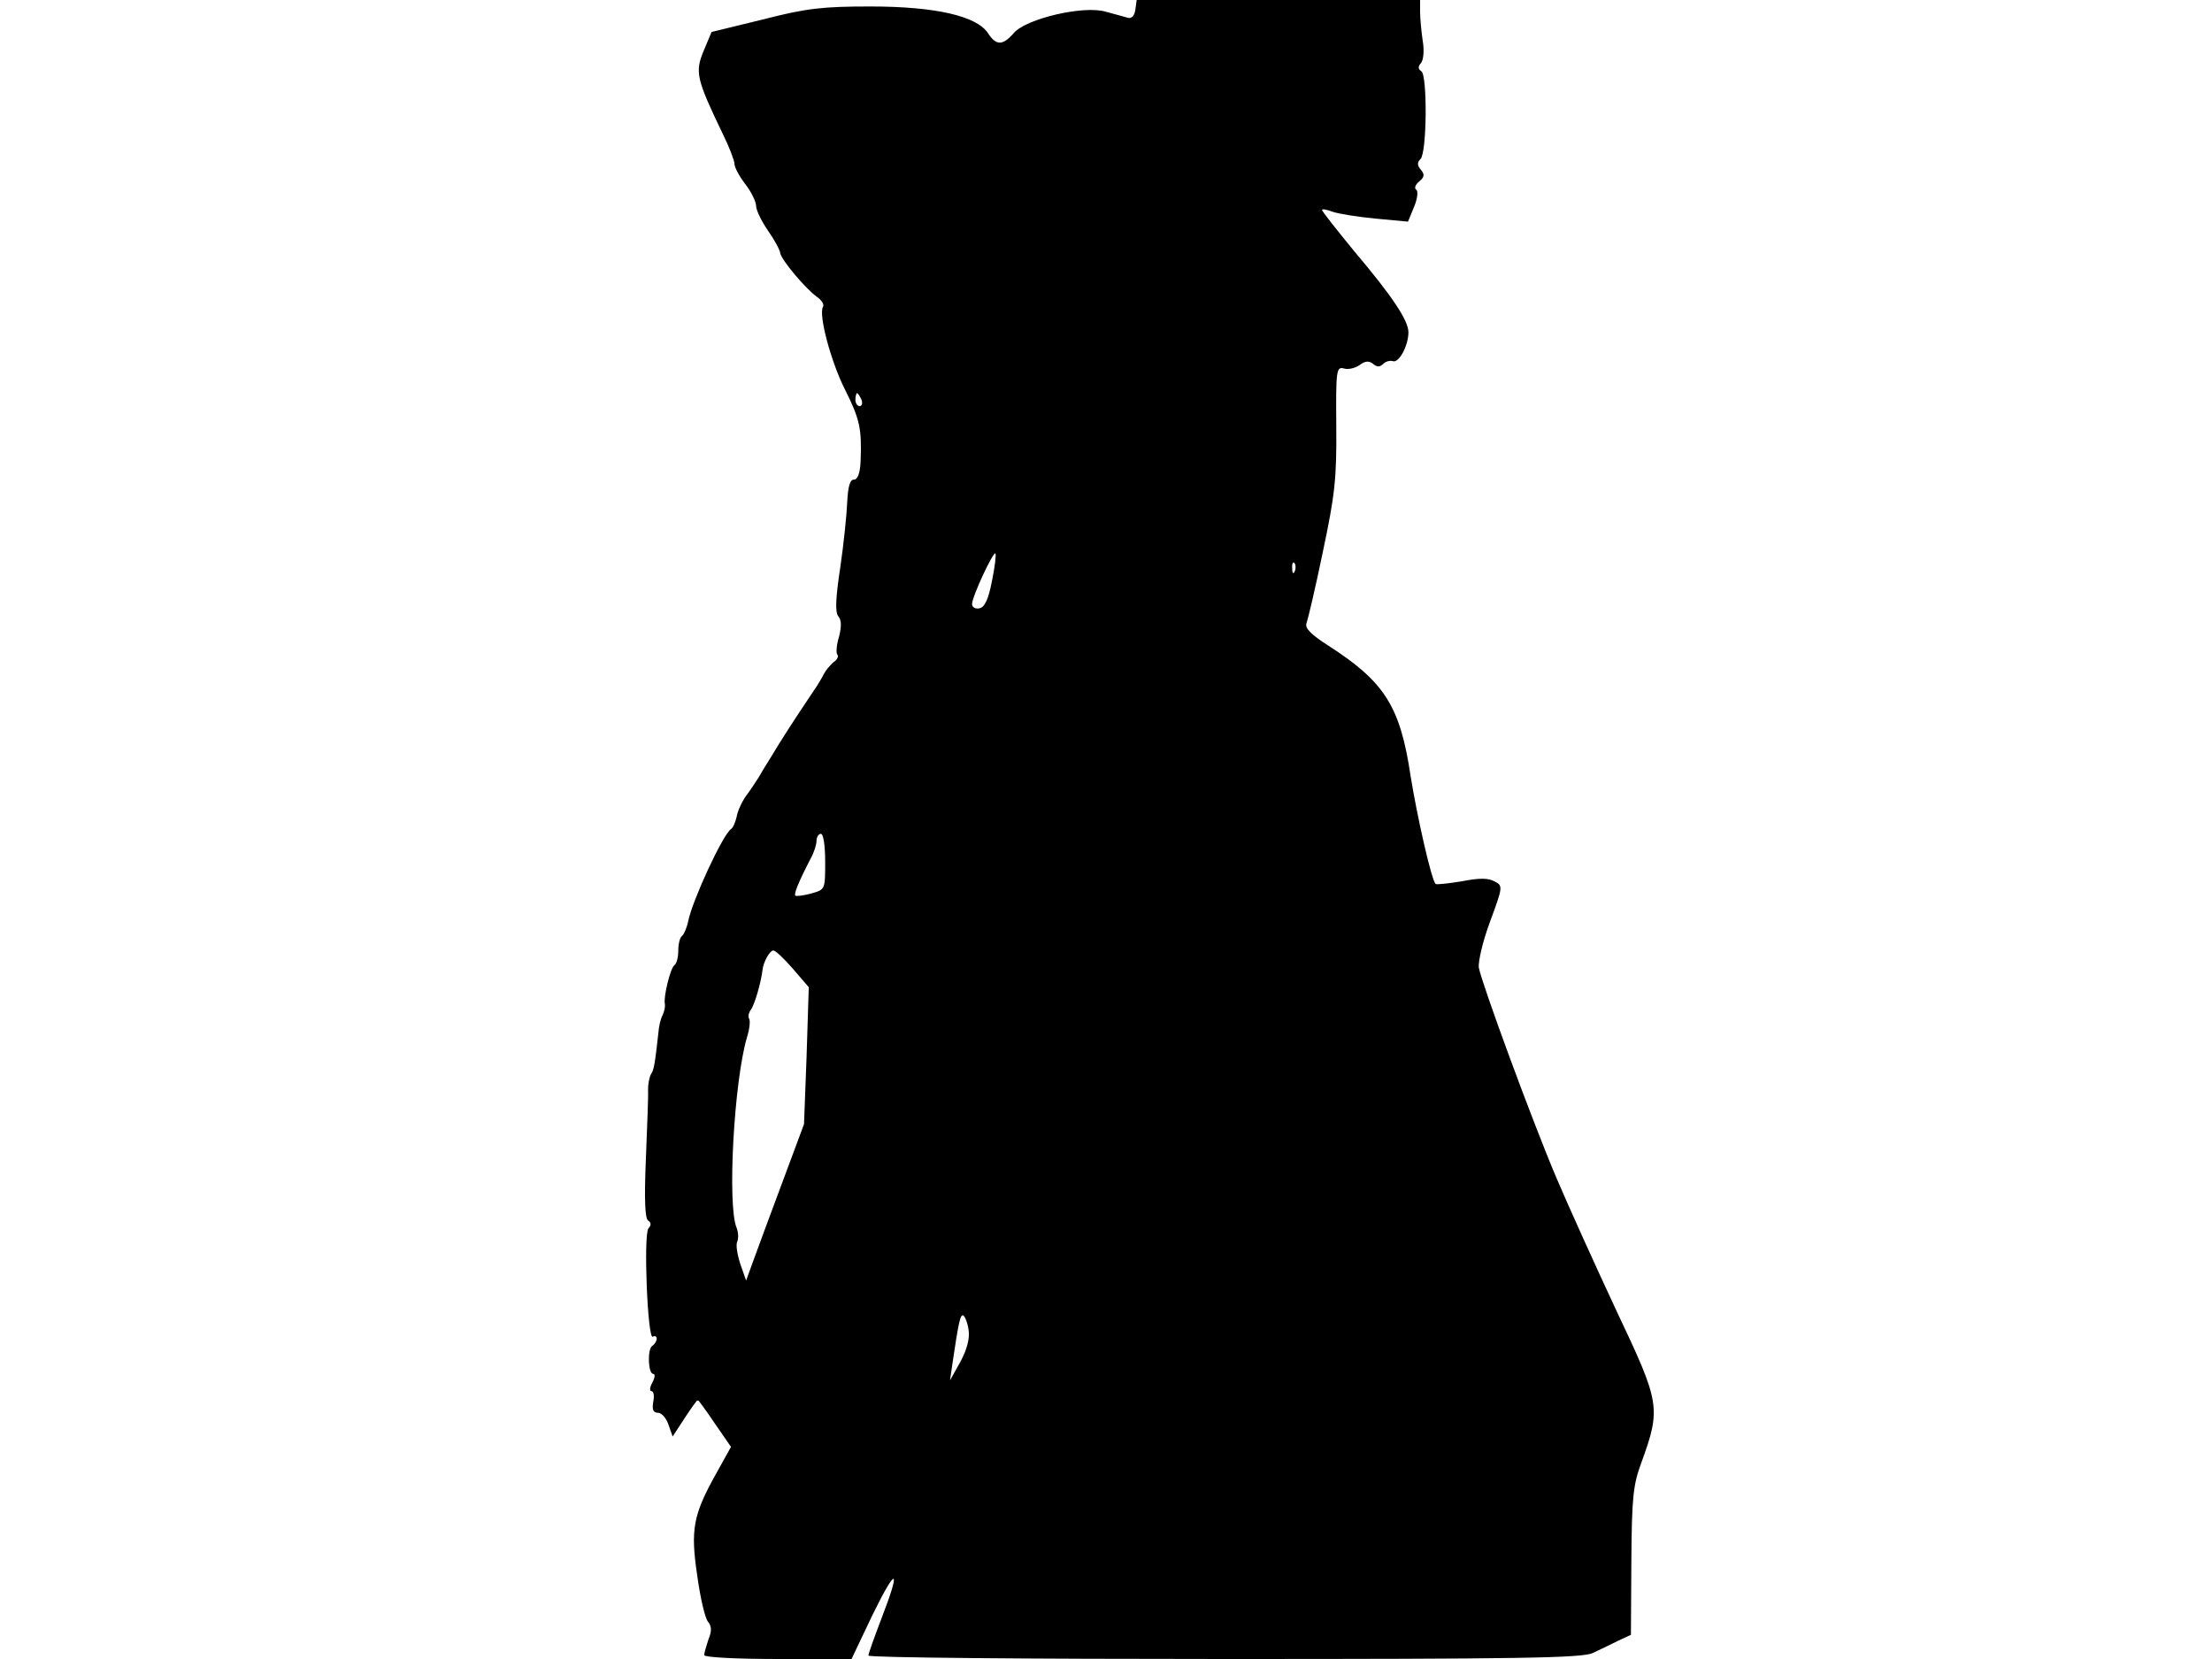<svg xmlns="http://www.w3.org/2000/svg" width="682.667" height="512" version="1.0" viewBox="0 0 512 384"><path d="M262.8 2.2c-.2 1.5-.9 2.2-1.8 1.9-.8-.2-3.1-.9-5.1-1.4-5.1-1.5-18.3 1.6-21.2 4.9-2.6 3-4.1 3-6 .1-2.6-4-12.2-6.2-27.2-6.2-11.1 0-14.8.4-24.9 3l-11.9 2.9-1.8 4.3c-2.1 5-1.7 6.6 4.4 19.3 1.5 3 2.7 6.2 2.7 6.9 0 .8 1.1 2.9 2.5 4.7s2.5 4.1 2.5 5c0 1 1.2 3.5 2.7 5.7 1.5 2.1 2.8 4.5 2.9 5.3.3 1.6 5.8 8.2 8.6 10.2 1 .7 1.6 1.7 1.3 2.2-1.1 1.7 1.8 12.7 5.1 19.2 3.4 6.8 3.9 9 3.6 16.5-.1 2.8-.7 4.3-1.5 4.3-1 0-1.4 1.6-1.6 5.2-.1 2.8-.8 9.6-1.6 15.1-1.1 7.2-1.2 10.3-.5 11.3.8.9.8 2.4.2 4.8-.6 1.9-.7 3.8-.4 4.1.4.4 0 1.2-.9 1.8-.8.7-1.8 1.9-2.2 2.7s-1.5 2.7-2.5 4.1c-4.9 7.3-7.7 11.7-9.6 14.9-1.2 1.9-2.6 4.2-3.1 5.1-.6.9-1.8 2.8-2.8 4.1-1 1.4-2 3.6-2.2 4.9-.3 1.2-.8 2.5-1.3 2.8-1.9 1.3-8.9 16.4-9.9 21.3-.3 1.5-1 3.1-1.4 3.4-.5.3-.9 1.8-.9 3.4s-.4 3.1-.9 3.4c-.9.6-2.6 7.4-2.2 9 .1.5-.1 1.6-.5 2.5-.5.9-.9 2.7-1 4.1-.8 7.1-1 8.6-1.7 9.6-.4.7-.7 2.3-.7 3.5.1 1.3-.2 8.5-.5 16.1-.4 9.4-.2 13.8.5 14.3.7.4.8 1.1.1 1.8-1.2 1.5-.2 25.9 1 25.1.5-.3.9-.1.9.5 0 .5-.5 1.3-1 1.6-1.2.7-1 6.5.2 6.5.5 0 .4.9-.2 2s-.7 2-.2 2 .7 1.1.4 2.5c-.3 1.8 0 2.5 1.1 2.5.8 0 1.9 1.2 2.4 2.7l1 2.8 2.8-4.3c1.5-2.3 2.9-4.2 3-4.2s1.9 2.4 3.9 5.4l3.8 5.5-3.5 6.3c-5.3 9.5-5.9 12.9-4.3 23.6.7 5.1 1.8 9.8 2.5 10.6.8 1 .9 2.1.1 4-.5 1.5-1 3.2-1 3.7s7.1.9 17.1.9h17l4.9-10.3c5.6-11.4 6.6-10.9 2 1-1.6 4.2-3 8.1-3 8.5 0 .5 37.1.8 82.4.8 67.6 0 82.9-.2 85.3-1.4 1.5-.7 4.2-2 5.8-2.8l3-1.4.1-16.9c.1-14.8.4-17.8 2.3-22.9 4.6-12.7 4.4-13.8-5.7-35.1-4.9-10.5-11.2-24.4-14-31-5.6-13.2-17.1-44.5-17.9-48.5-.2-1.4.9-6.1 2.6-10.7 3-8.1 3-8.3 1-9.3-1.4-.8-3.6-.8-7.6 0-3.1.5-5.8.8-6 .6-1-.9-4.4-16.2-5.8-25-2.4-16.1-6-21.8-19.1-30.2-3.9-2.5-5.4-4-5-5.1.3-.8 2.1-8.3 3.8-16.6 2.8-13.2 3.2-17 3.1-29-.1-13 0-13.9 1.8-13.4 1 .3 2.6-.1 3.6-.8 1.3-1 2.2-1 3.1-.3.9.8 1.6.8 2.4 0 .6-.6 1.6-.8 2.2-.6 1.4.5 3.6-3.6 3.6-6.7 0-2.7-3.7-8.3-12.5-18.7-4.1-5-7.5-9.3-7.5-9.6s1.1-.1 2.4.4c1.4.5 5.9 1.2 10 1.6l7.5.7 1.4-3.4c.8-1.9 1-3.7.5-4s-.2-1.2.7-1.9c1.2-1 1.3-1.6.4-2.7-.9-1-.9-1.7-.1-2.5 1.5-1.5 1.6-19.4.2-20.3-.8-.5-.8-1.1-.1-1.9.6-.7.8-3 .4-5.2-.3-2.1-.6-5.1-.6-6.7V0h-65.6zm-63.4 90.3c.3.8.1 1.5-.4 1.5-.6 0-1-.7-1-1.5s.2-1.5.4-1.5.6.7 1 1.5m30.2 42c-.8 4.2-1.7 6.1-2.9 6.3-.9.2-1.7-.2-1.7-1 0-1.7 4.9-12.2 5.4-11.7.2.2-.1 3.1-.8 6.4m70.1-2.3c-.3.8-.6.5-.6-.6-.1-1.1.2-1.7.5-1.3.3.3.4 1.2.1 1.9M191 199.5c0 6.4 0 6.4-3.2 7.3-1.8.5-3.5.7-3.7.5-.4-.3.7-3.1 3.5-8.5.8-1.4 1.4-3.3 1.4-4.2s.5-1.6 1-1.6c.6 0 1 2.8 1 6.5m-7.5 24.7 3.7 4.3-.5 15.9-.6 15.8-5.1 13.7c-2.8 7.5-5.8 15.6-6.7 18.1l-1.6 4.4-1.3-3.7c-.7-2.1-1.1-4.4-.8-5.2.4-.8.3-2.3-.1-3.3-2.2-5.2-.6-34 2.4-44.1.6-1.9.8-3.8.5-4.3s-.1-1.4.4-2.1c.8-1 2.3-6 2.7-9.2.2-1.9 1.7-4.5 2.5-4.5.5 0 2.5 1.9 4.5 4.2m40.7 83.7c.3 1.9-.4 4.5-1.9 7.3l-2.4 4.3.5-3.5c1.5-10.2 1.9-11.9 2.6-11.5.4.3 1 1.8 1.2 3.4"/></svg>